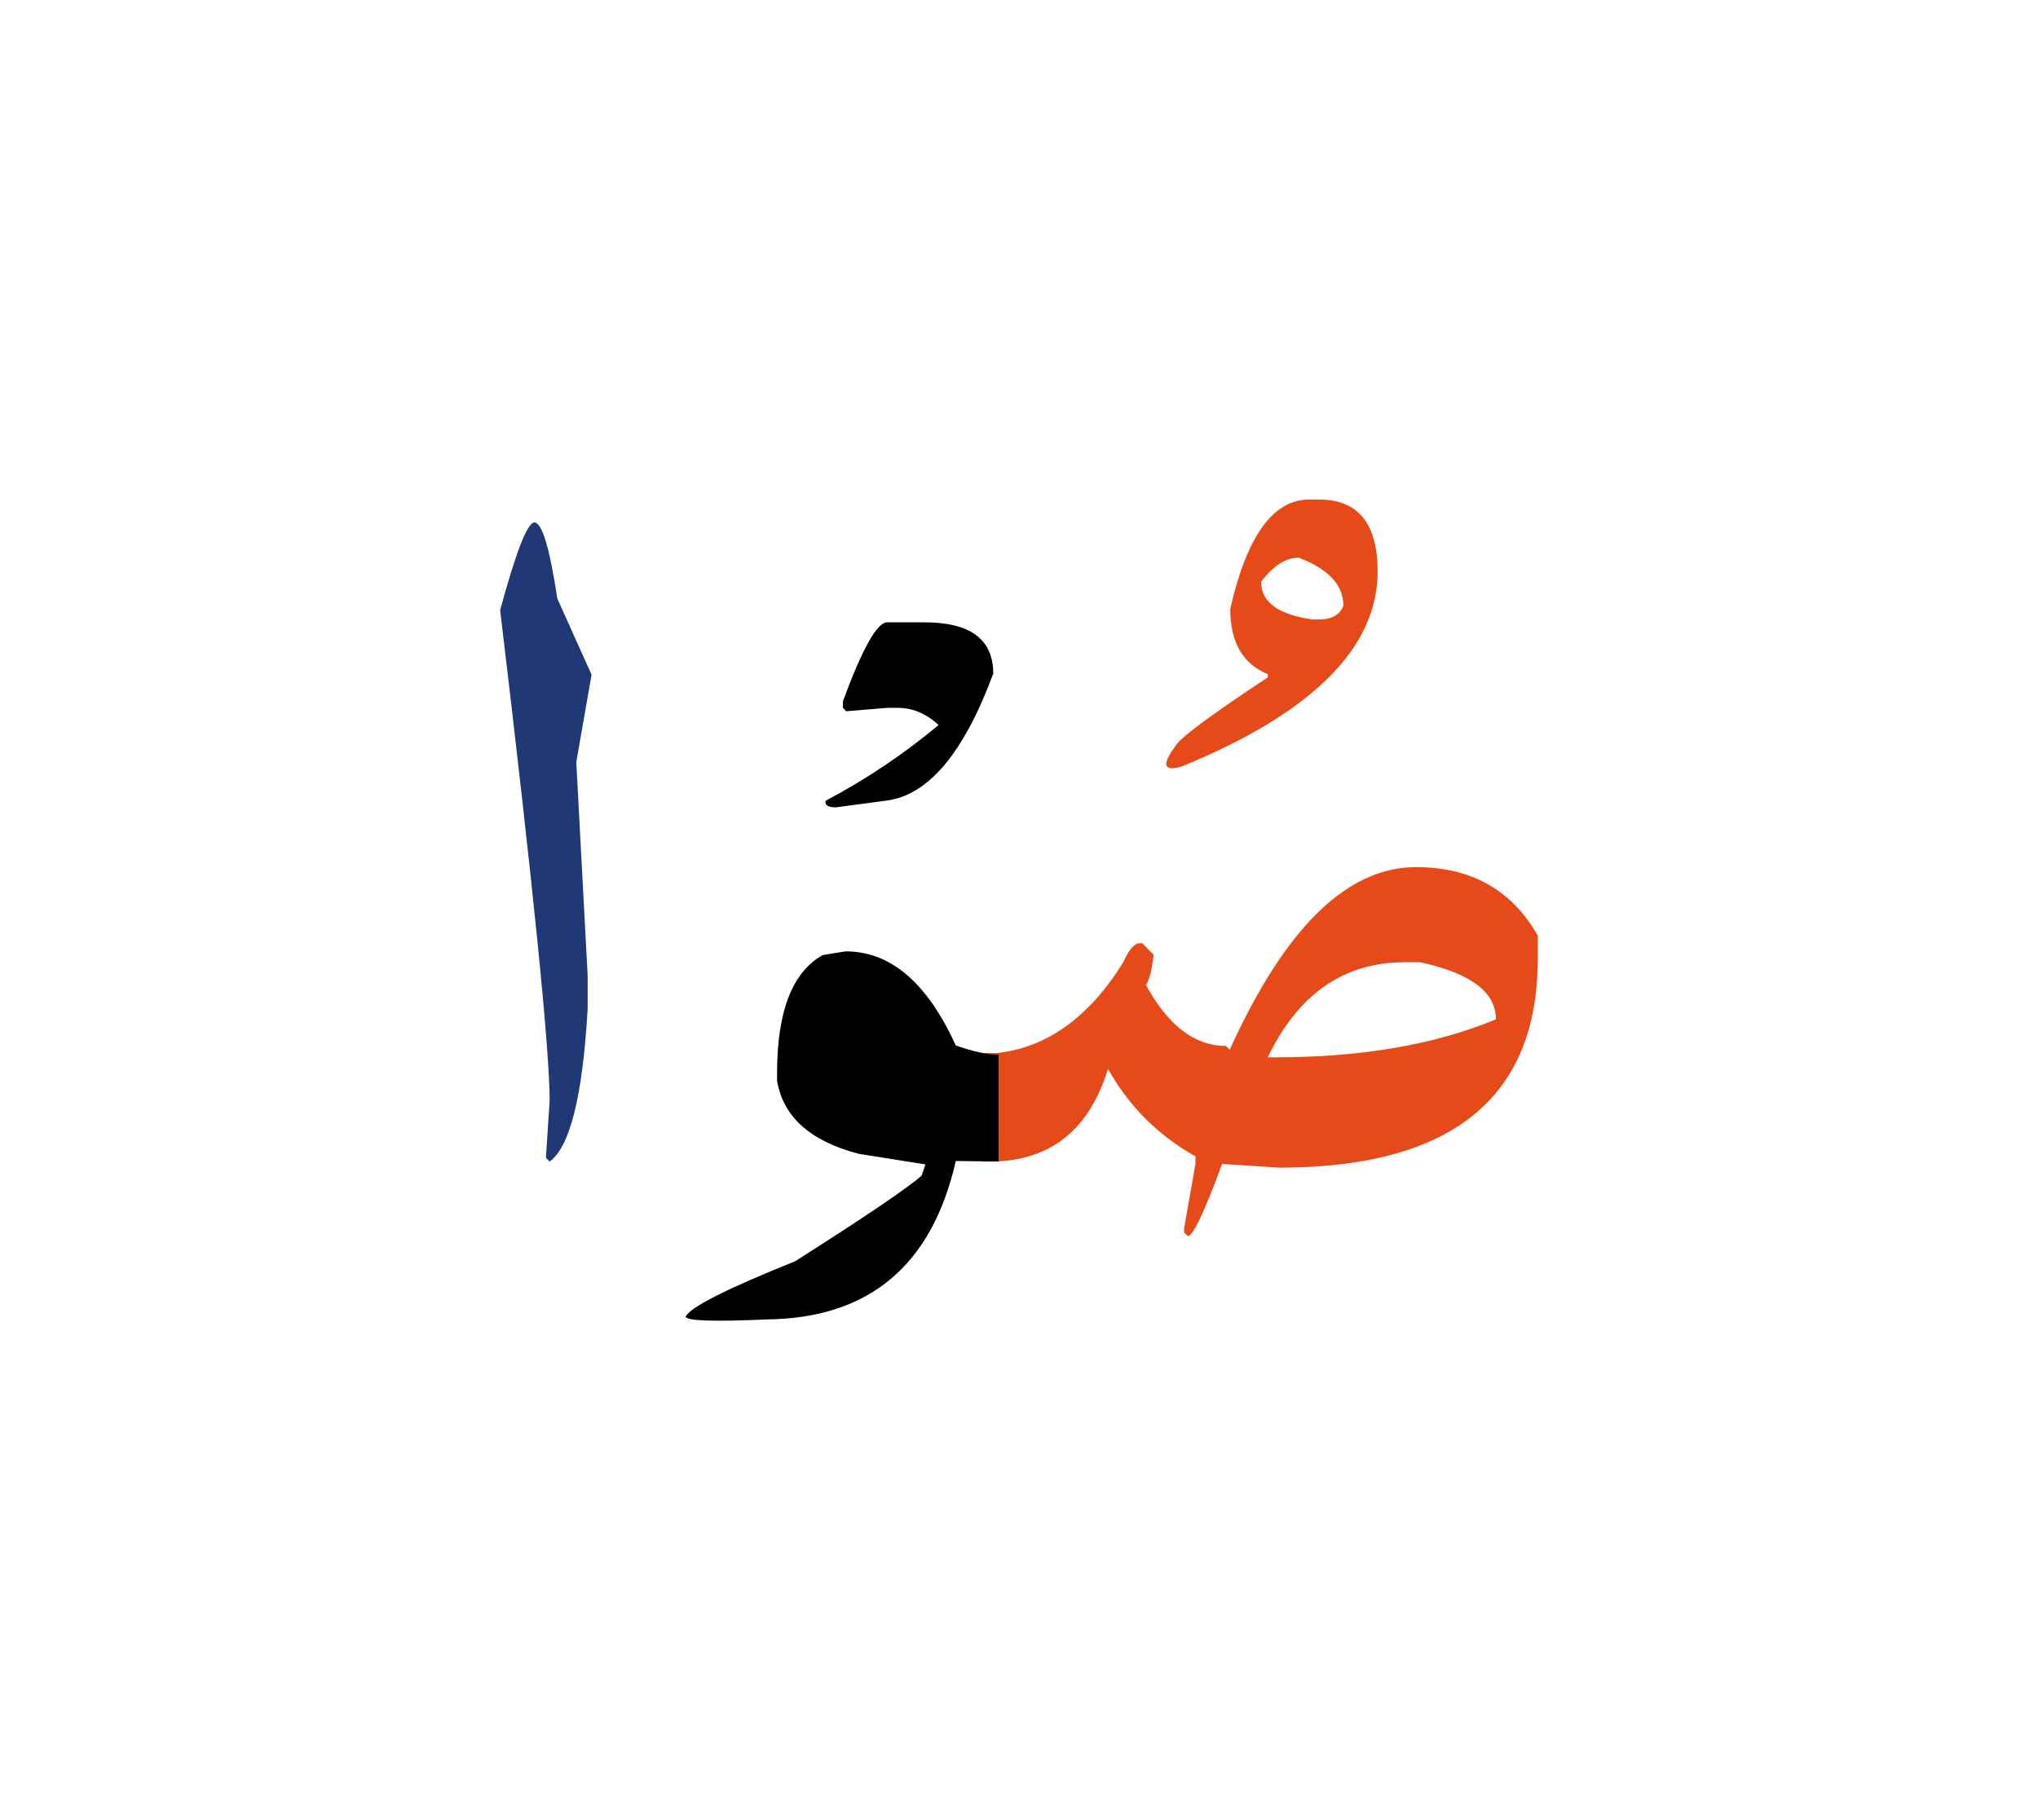 <svg id="vector" xmlns="http://www.w3.org/2000/svg" width="75" height="67" viewBox="0 0 83 73"><path fill="#E64A19" d="M39.989,42.324h0.602c2.042,-0.219 3.762,-1.455 5.156,-3.701c0.205,-0.464 0.41,-0.722 0.615,-0.774h0.159l0.462,0.47c-0.066,0.588 -0.165,1.004 -0.311,1.235c0.906,1.653 1.99,2.479 3.252,2.479l0.159,0.152c2.247,-4.958 4.773,-7.437 7.588,-7.437c2.247,0 3.9,0.932 4.958,2.79v0.933c0,5.677 -3.51,8.519 -10.536,8.519l-2.321,-0.151c-0.72,1.957 -1.19,2.942 -1.395,2.942l-0.153,-0.152v-0.159l0.463,-2.631v-0.311c-1.527,-0.852 -2.71,-2.042 -3.563,-3.563c-0.8,2.617 -2.512,3.88 -5.137,3.774V42.324L39.989,42.324zM51.63,42.496h0.311c3.51,0 6.504,-0.516 8.983,-1.548c0,-1.11 -1.031,-1.884 -3.094,-2.325h-0.622C54.73,38.623 52.873,39.918 51.63,42.496z" id="path_0"/><path fill="#E64A19" d="M53.726,19.776c1.586,0 2.38,0.978 2.38,2.928c0,3.107 -2.651,5.757 -7.959,7.939c-0.76,0.23 -0.853,-0.047 -0.27,-0.833c0.145,-0.299 1.394,-1.229 3.754,-2.79v-0.132c-1.019,-0.417 -1.527,-1.304 -1.527,-2.658c0.674,-2.968 1.745,-4.454 3.213,-4.454H53.726L53.726,19.776zM51.359,23.128c0,0.825 0.701,1.334 2.096,1.533h0.271c0.515,0 0.846,-0.192 0.985,-0.561c0,-0.841 -0.608,-1.495 -1.818,-1.957C52.364,22.144 51.855,22.473 51.359,23.128z" id="path_1"/><path fill="#000001" d="M40.67,46.739l-1.745,-0.02c-0.965,4.251 -3.523,6.398 -7.668,6.452c-2.222,0.099 -3.332,0.06 -3.332,-0.119c0.205,-0.39 1.692,-1.137 4.456,-2.248c2.843,-1.805 4.555,-2.968 5.15,-3.483l0.158,-0.463l-2.71,-0.43c-1.977,-0.516 -3.087,-1.508 -3.332,-2.981v-0.311c0,-2.505 0.615,-4.105 1.858,-4.806l0.932,-0.151c1.831,0 3.324,1.275 4.488,3.834c0.74,0.257 1.322,0.383 1.745,0.369V46.739z" id="path_2"/><path fill="#213877" d="M21.764,20.709c0.311,0 0.622,1.037 0.933,3.099l1.395,3.101l-0.622,3.563l0.462,8.679v1.39c-0.205,3.543 -0.72,5.604 -1.547,6.199l-0.152,-0.151l0.152,-2.327c0,-2.089 -0.673,-8.753 -2.016,-19.984C21.018,21.897 21.48,20.709 21.764,20.709z" id="path_3"/><path fill="#000001" d="M36.129,24.777h1.533c1.857,0 2.789,0.693 2.789,2.088c-1.203,3.253 -2.664,4.978 -4.382,5.177l-2.029,0.271c-0.325,0 -0.457,-0.093 -0.41,-0.271c1.639,-0.866 3.173,-1.896 4.594,-3.081c-0.502,-0.47 -1.057,-0.701 -1.666,-0.701h-0.429l-1.667,0.139l-0.132,-0.139v-0.271C35.118,25.848 35.719,24.777 36.129,24.777z" id="path_4"/></svg>